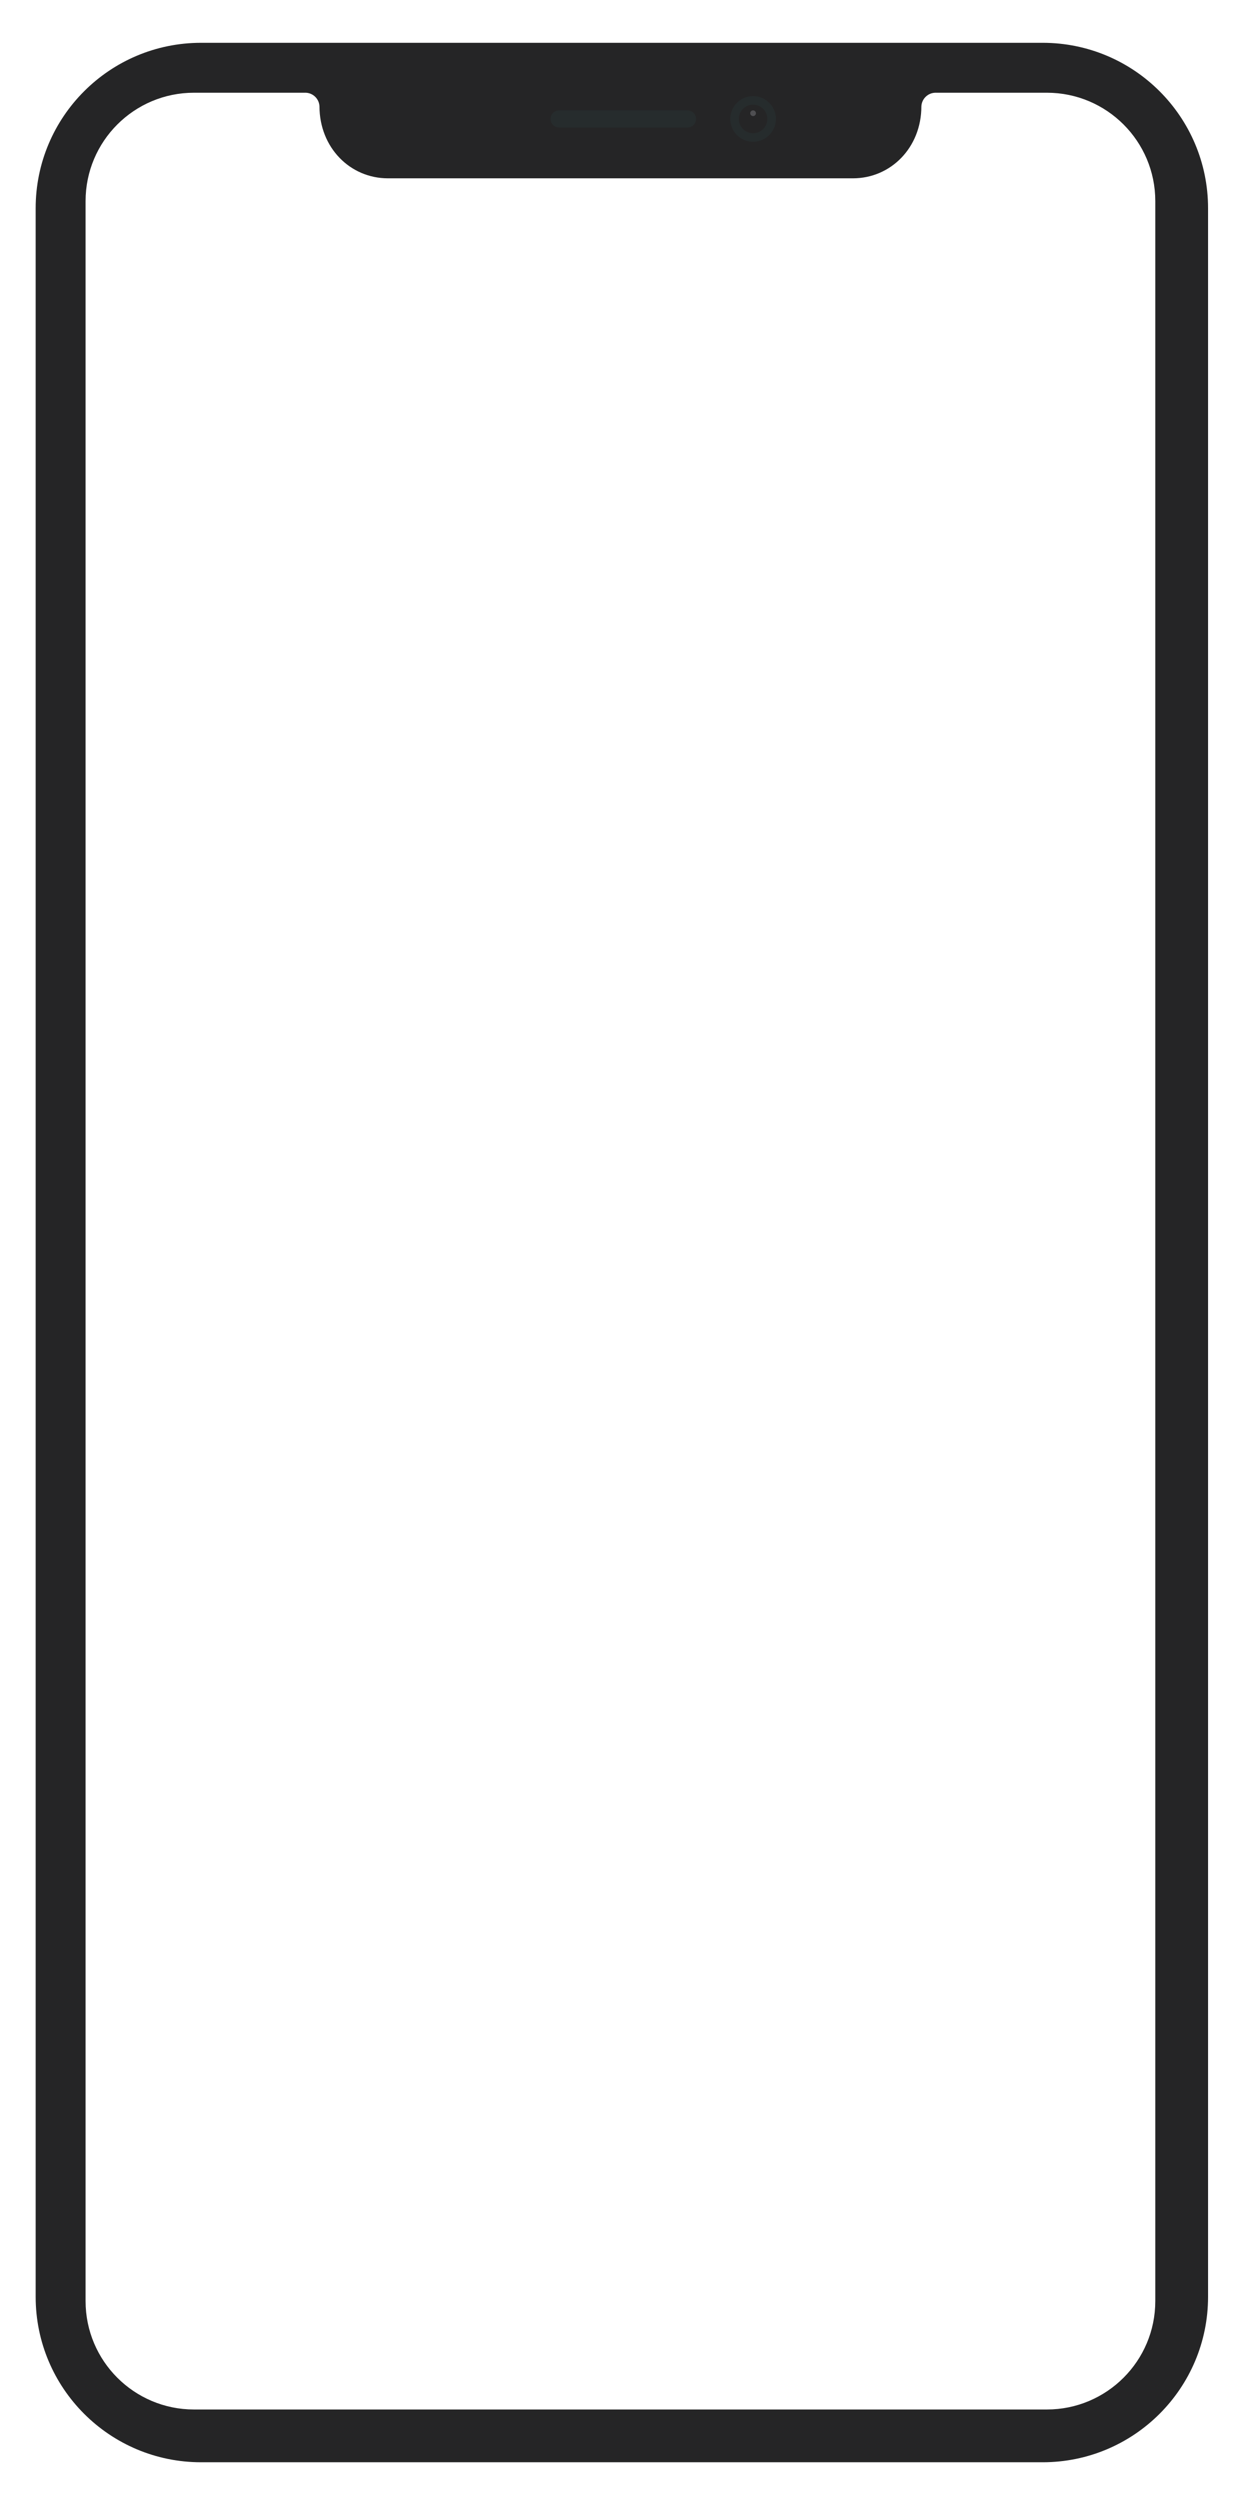 <svg fill="none" height="701" viewBox="0 0 350 701" width="350" xmlns="http://www.w3.org/2000/svg"><g clip-rule="evenodd" fill-rule="evenodd"><path d="m56.4 12c-25.626 0-46.4 20.774-46.4 46.4v585.6c0 25.626 20.774 46.4 46.4 46.4h236c25.626 0 46.4-20.774 46.4-46.4v-585.6c0-25.626-20.774-46.4-46.4-46.4zm182.8 38h-130.4c-10.604 0-19.2-8.596-19.205-20.205-.103-2.046-1.744-3.686-3.795-3.795h-31.4c-16.79 0-30.4 13.611-30.4 30.4v588.8c0 16.789 13.611 30.4 30.4 30.4h239.2c16.789 0 30.4-13.611 30.4-30.4v-588.8c0-16.79-13.611-30.4-30.4-30.4l-31.405.005c-2.046.103-3.686 1.744-3.795 3.795 0 11.604-8.596 20.2-19.2 20.2z" fill="#252526"/><path d="m211.2 39.752c3.534 0 6.4-2.865 6.4-6.4 0-3.535-2.866-6.4-6.4-6.4-3.535 0-6.4 2.865-6.4 6.4 0 3.535 2.865 6.4 6.4 6.4z" fill="#262c2d"/><path d="m211.2 37.352c2.209 0 4-1.791 4-4 0-2.209-1.791-4-4-4s-4 1.791-4 4c0 2.209 1.791 4 4 4z" fill="#252526"/><path d="m211.2 32.552c.442 0 .8-.358.8-.8 0-.442-.358-.8-.8-.8s-.8.358-.8.8c0 .442.358.8.8.8z" fill="#8e8e93" opacity=".4"/><path d="m154.4 33.352c0-1.325 1.074-2.4 2.4-2.4h36c1.325 0 2.4 1.075 2.4 2.4 0 1.325-1.075 2.4-2.4 2.4h-36c-1.326 0-2.4-1.075-2.4-2.4z" fill="#262c2d"/></g></svg>